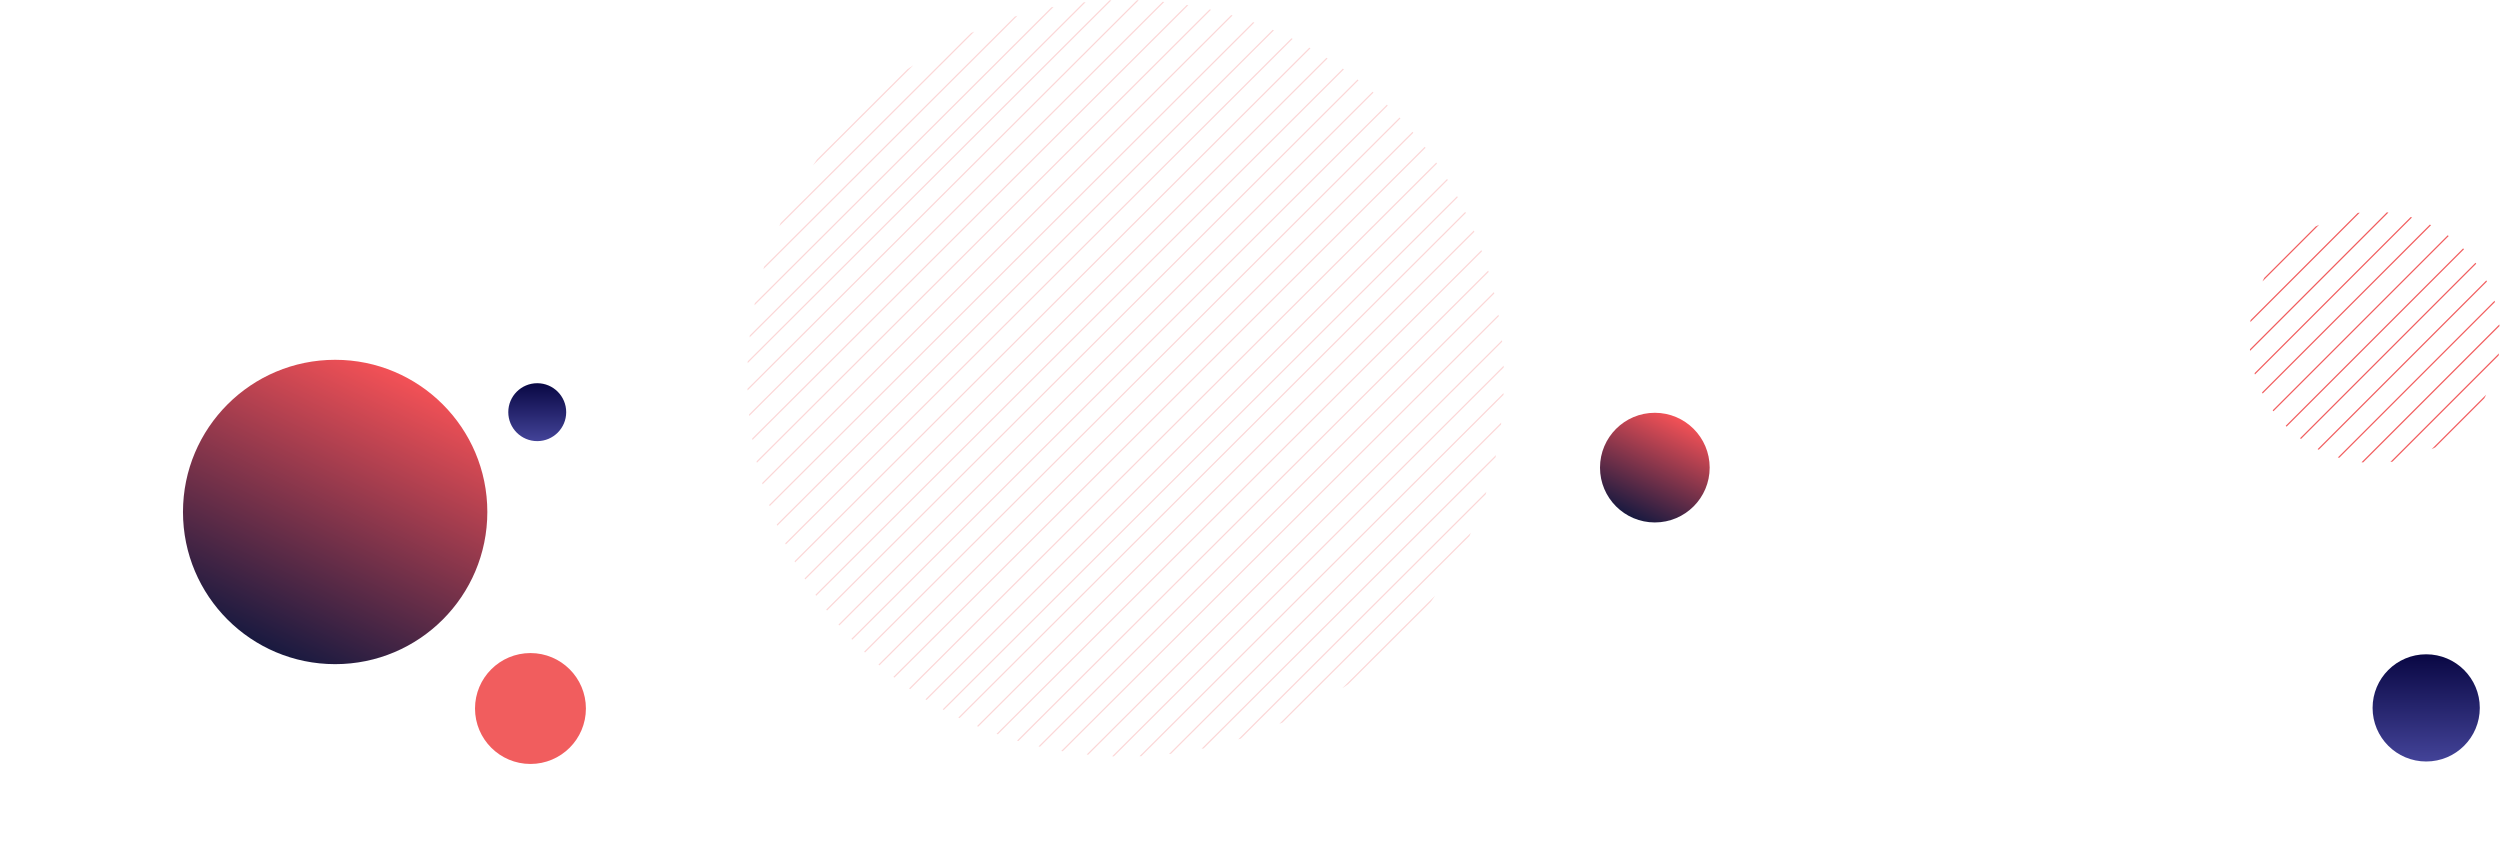 <svg xmlns="http://www.w3.org/2000/svg" xmlns:xlink="http://www.w3.org/1999/xlink" width="2028.9" height="687.5" viewBox="0 0 2028.9 687.5">
  <defs>
    <clipPath id="clip-path">
      <circle id="Ellipse_5" data-name="Ellipse 5" cx="307" cy="307" r="307" transform="translate(0.367 0)" fill="none"/>
    </clipPath>
    <clipPath id="clip-path-2">
      <ellipse id="Ellipse_5-2" data-name="Ellipse 5" cx="101.7" cy="101.929" rx="101.7" ry="101.929" fill="none"/>
    </clipPath>
    <linearGradient id="linear-gradient" x1="0.247" y1="0.925" x2="0.695" gradientUnits="objectBoundingBox">
      <stop offset="0" stop-color="#1a1a40"/>
      <stop offset="1" stop-color="#fb5357"/>
    </linearGradient>
    <filter id="Ellipse_189" x="0" y="143.5" width="544" height="544" filterUnits="userSpaceOnUse">
      <feOffset dx="10" dy="10" input="SourceAlpha"/>
      <feGaussianBlur stdDeviation="49.5" result="blur"/>
      <feFlood flood-color="#fff" flood-opacity="0.749"/>
      <feComposite operator="in" in2="blur"/>
      <feComposite in="SourceGraphic"/>
    </filter>
    <linearGradient id="linear-gradient-2" x1="0.5" x2="0.5" y2="1" gradientUnits="objectBoundingBox">
      <stop offset="0" stop-color="#090743"/>
      <stop offset="1" stop-color="#434398"/>
    </linearGradient>
  </defs>
  <g id="about-us-bg-webhd" transform="translate(192.5 -1313)">
    <g id="Group_2241" data-name="Group 2241" transform="translate(413.633 1313)" opacity="0.25">
      <g id="Group_77" data-name="Group 77" transform="translate(0 0)" clip-path="url(#clip-path)">
        <line id="Line_63" data-name="Line 63" y1="538.925" x2="540.233" transform="translate(32.331 53.329)" fill="none" stroke="#f15d5e" stroke-miterlimit="10" stroke-width="1"/>
        <line id="Line_64" data-name="Line 64" y1="538.925" x2="540.233" transform="translate(43.4 64.371)" fill="none" stroke="#f15d5e" stroke-miterlimit="10" stroke-width="1"/>
        <line id="Line_65" data-name="Line 65" y1="538.925" x2="540.233" transform="translate(54.469 75.413)" fill="none" stroke="#f15d5e" stroke-miterlimit="10" stroke-width="1"/>
        <line id="Line_66" data-name="Line 66" y1="527.909" x2="529.19" transform="translate(76.58 86.455)" fill="none" stroke="#f15d5e" stroke-miterlimit="10" stroke-width="1"/>
        <line id="Line_67" data-name="Line 67" y1="479.853" x2="481.018" transform="translate(97.124 136.101)" fill="none" stroke="#f15d5e" stroke-miterlimit="10" stroke-width="1"/>
        <line id="Line_68" data-name="Line 68" y1="479.853" x2="481.018" transform="translate(108.192 147.143)" fill="none" stroke="#f15d5e" stroke-miterlimit="10" stroke-width="1"/>
        <line id="Line_69" data-name="Line 69" y1="440.624" x2="441.694" transform="translate(163.472 150.55)" fill="none" stroke="#f15d5e" stroke-miterlimit="10" stroke-width="1"/>
        <line id="Line_70" data-name="Line 70" y1="440.624" x2="441.694" transform="translate(174.54 161.592)" fill="none" stroke="#f15d5e" stroke-miterlimit="10" stroke-width="1"/>
        <line id="Line_71" data-name="Line 71" y1="422.08" x2="423.104" transform="translate(197.559 179.257)" fill="none" stroke="#f15d5e" stroke-miterlimit="10" stroke-width="1"/>
        <line id="Line_72" data-name="Line 72" y1="422.08" x2="423.104" transform="translate(208.628 190.299)" fill="none" stroke="#f15d5e" stroke-miterlimit="10" stroke-width="1"/>
        <line id="Line_73" data-name="Line 73" y1="417.239" x2="418.251" transform="translate(224.55 201.341)" fill="none" stroke="#f15d5e" stroke-miterlimit="10" stroke-width="1"/>
        <line id="Line_74" data-name="Line 74" y1="417.239" x2="418.251" transform="translate(235.618 212.383)" fill="none" stroke="#f15d5e" stroke-miterlimit="10" stroke-width="1"/>
        <line id="Line_75" data-name="Line 75" y1="374.088" x2="374.996" transform="translate(255.302 259.361)" fill="none" stroke="#f15d5e" stroke-miterlimit="10" stroke-width="1"/>
        <line id="Line_76" data-name="Line 76" y1="360.571" x2="361.446" transform="translate(279.921 270.403)" fill="none" stroke="#f15d5e" stroke-miterlimit="10" stroke-width="1"/>
        <line id="Line_77" data-name="Line 77" y1="348.779" x2="349.625" transform="translate(288.717 295.505)" fill="none" stroke="#f15d5e" stroke-miterlimit="10" stroke-width="1"/>
        <line id="Line_78" data-name="Line 78" y1="348.779" x2="349.625" transform="translate(299.786 306.547)" fill="none" stroke="#f15d5e" stroke-miterlimit="10" stroke-width="1"/>
        <line id="Line_79" data-name="Line 79" y1="329.188" x2="329.987" transform="translate(347.038 301.083)" fill="none" stroke="#f15d5e" stroke-miterlimit="10" stroke-width="1"/>
        <line id="Line_80" data-name="Line 80" y1="329.188" x2="329.987" transform="translate(358.107 312.125)" fill="none" stroke="#f15d5e" stroke-miterlimit="10" stroke-width="1"/>
        <line id="Line_81" data-name="Line 81" y1="298.521" x2="299.245" transform="translate(369.42 352.211)" fill="none" stroke="#f15d5e" stroke-miterlimit="10" stroke-width="1"/>
        <line id="Line_82" data-name="Line 82" y1="298.521" x2="299.245" transform="translate(380.488 363.253)" fill="none" stroke="#f15d5e" stroke-miterlimit="10" stroke-width="1"/>
        <line id="Line_83" data-name="Line 83" y1="298.521" x2="299.245" transform="translate(391.557 374.295)" fill="none" stroke="#f15d5e" stroke-miterlimit="10" stroke-width="1"/>
        <line id="Line_84" data-name="Line 84" y1="295.372" x2="296.089" transform="translate(-82.568 -42.598)" fill="none" stroke="#f15d5e" stroke-miterlimit="10" stroke-width="1"/>
        <line id="Line_85" data-name="Line 85" y1="295.372" x2="296.089" transform="translate(-74.267 -34.316)" fill="none" stroke="#f15d5e" stroke-miterlimit="10" stroke-width="1"/>
        <line id="Line_86" data-name="Line 86" y1="295.372" x2="296.089" transform="translate(-63.198 -23.274)" fill="none" stroke="#f15d5e" stroke-miterlimit="10" stroke-width="1"/>
        <line id="Line_87" data-name="Line 87" y1="289.335" x2="290.037" transform="translate(-46.077 -12.232)" fill="none" stroke="#f15d5e" stroke-miterlimit="10" stroke-width="1"/>
        <line id="Line_88" data-name="Line 88" y1="322.601" x2="323.384" transform="translate(-27.267 -42.179)" fill="none" stroke="#f15d5e" stroke-miterlimit="10" stroke-width="1"/>
        <line id="Line_89" data-name="Line 89" y1="322.601" x2="323.384" transform="translate(-16.198 -31.137)" fill="none" stroke="#f15d5e" stroke-miterlimit="10" stroke-width="1"/>
        <line id="Line_90" data-name="Line 90" y1="447.253" x2="448.339" transform="translate(-79.109 -73.708)" fill="none" stroke="#f15d5e" stroke-miterlimit="10" stroke-width="1"/>
        <line id="Line_91" data-name="Line 91" y1="447.253" x2="448.339" transform="translate(-68.04 -62.666)" fill="none" stroke="#f15d5e" stroke-miterlimit="10" stroke-width="1"/>
        <line id="Line_92" data-name="Line 92" y1="448.211" x2="449.299" transform="translate(-44.842 -64.682)" fill="none" stroke="#f15d5e" stroke-miterlimit="10" stroke-width="1"/>
        <line id="Line_93" data-name="Line 93" y1="448.211" x2="449.299" transform="translate(-33.773 -53.64)" fill="none" stroke="#f15d5e" stroke-miterlimit="10" stroke-width="1"/>
        <line id="Line_94" data-name="Line 94" y1="443.07" x2="444.146" transform="translate(-17.551 -42.598)" fill="none" stroke="#f15d5e" stroke-miterlimit="10" stroke-width="1"/>
        <line id="Line_95" data-name="Line 95" y1="443.07" x2="444.146" transform="translate(-6.482 -31.556)" fill="none" stroke="#f15d5e" stroke-miterlimit="10" stroke-width="1"/>
        <line id="Line_96" data-name="Line 96" y1="434.997" x2="436.052" transform="translate(14.982 -21.43)" fill="none" stroke="#f15d5e" stroke-miterlimit="10" stroke-width="1"/>
        <line id="Line_97" data-name="Line 97" y1="462.631" x2="463.754" transform="translate(-5.899 -6.15)" fill="none" stroke="#f15d5e" stroke-miterlimit="10" stroke-width="1"/>
        <line id="Line_98" data-name="Line 98" y1="497.269" x2="498.477" transform="translate(4.147 -28.727)" fill="none" stroke="#f15d5e" stroke-miterlimit="10" stroke-width="1"/>
        <line id="Line_99" data-name="Line 99" y1="497.269" x2="498.477" transform="translate(15.216 -17.685)" fill="none" stroke="#f15d5e" stroke-miterlimit="10" stroke-width="1"/>
        <line id="Line_100" data-name="Line 100" y1="539.676" x2="540.986" transform="translate(7.366 -30.176)" fill="none" stroke="#f15d5e" stroke-miterlimit="10" stroke-width="1"/>
        <line id="Line_101" data-name="Line 101" y1="539.676" x2="540.986" transform="translate(18.434 -19.134)" fill="none" stroke="#f15d5e" stroke-miterlimit="10" stroke-width="1"/>
        <line id="Line_102" data-name="Line 102" y1="489.399" x2="490.587" transform="translate(30.345 39.965)" fill="none" stroke="#f15d5e" stroke-miterlimit="10" stroke-width="1"/>
        <line id="Line_103" data-name="Line 103" y1="489.399" x2="490.587" transform="translate(41.414 51.007)" fill="none" stroke="#f15d5e" stroke-miterlimit="10" stroke-width="1"/>
        <line id="Line_104" data-name="Line 104" y1="489.399" x2="490.587" transform="translate(52.483 62.049)" fill="none" stroke="#f15d5e" stroke-miterlimit="10" stroke-width="1"/>
      </g>
    </g>
    <g id="Group_2240" data-name="Group 2240" transform="translate(3295.598 -872.801)">
      <g id="Group_75" data-name="Group 75" transform="translate(-1662.598 2357.659)" clip-path="url(#clip-path-2)">
        <line id="Line_50" data-name="Line 50" y1="179.564" x2="179.564" transform="translate(24.799 21.231)" fill="none" stroke="#f15d5e" stroke-miterlimit="10" stroke-width="1"/>
        <line id="Line_51" data-name="Line 51" y1="179.564" x2="179.564" transform="translate(36.372 32.804)" fill="none" stroke="#f15d5e" stroke-miterlimit="10" stroke-width="1"/>
        <line id="Line_52" data-name="Line 52" y1="179.564" x2="179.564" transform="translate(47.946 44.378)" fill="none" stroke="#f15d5e" stroke-miterlimit="10" stroke-width="1"/>
        <line id="Line_53" data-name="Line 53" y1="175.893" x2="175.893" transform="translate(63.189 55.951)" fill="none" stroke="#f15d5e" stroke-miterlimit="10" stroke-width="1"/>
        <line id="Line_54" data-name="Line 54" y1="159.882" x2="159.882" transform="translate(77.912 80.387)" fill="none" stroke="#f15d5e" stroke-miterlimit="10" stroke-width="1"/>
        <line id="Line_55" data-name="Line 55" y1="159.882" x2="159.882" transform="translate(89.485 91.96)" fill="none" stroke="#f15d5e" stroke-miterlimit="10" stroke-width="1"/>
        <line id="Line_56" data-name="Line 56" y1="165.684" x2="165.685" transform="translate(-38.843 -60.383)" fill="none" stroke="#f15d5e" stroke-miterlimit="10" stroke-width="1"/>
        <line id="Line_57" data-name="Line 57" y1="165.684" x2="165.685" transform="translate(-27.269 -48.809)" fill="none" stroke="#f15d5e" stroke-miterlimit="10" stroke-width="1"/>
        <line id="Line_58" data-name="Line 58" y1="179.814" x2="179.814" transform="translate(-21.984 -45.077)" fill="none" stroke="#f15d5e" stroke-miterlimit="10" stroke-width="1"/>
        <line id="Line_59" data-name="Line 59" y1="179.814" x2="179.814" transform="translate(-10.411 -33.504)" fill="none" stroke="#f15d5e" stroke-miterlimit="10" stroke-width="1"/>
        <line id="Line_60" data-name="Line 60" y1="163.062" x2="163.062" transform="translate(0.949 -6.412)" fill="none" stroke="#f15d5e" stroke-miterlimit="10" stroke-width="1"/>
        <line id="Line_61" data-name="Line 61" y1="163.062" x2="163.062" transform="translate(12.522 5.162)" fill="none" stroke="#f15d5e" stroke-miterlimit="10" stroke-width="1"/>
        <line id="Line_62" data-name="Line 62" y1="163.062" x2="163.062" transform="translate(24.096 16.735)" fill="none" stroke="#f15d5e" stroke-miterlimit="10" stroke-width="1"/>
      </g>
    </g>
    <g transform="matrix(1, 0, 0, 1, -192.5, 1313)" filter="url(#Ellipse_189)">
      <circle id="Ellipse_189-2" data-name="Ellipse 189" cx="123.5" cy="123.5" r="123.5" transform="translate(138.5 282)" fill="url(#linear-gradient)"/>
    </g>
    <circle id="Ellipse_190" data-name="Ellipse 190" cx="23.5" cy="23.5" r="23.5" transform="translate(220 1624)" fill="url(#linear-gradient-2)"/>
    <circle id="Ellipse_193" data-name="Ellipse 193" cx="43.5" cy="43.5" r="43.5" transform="translate(1733 1844)" fill="url(#linear-gradient-2)"/>
    <circle id="Ellipse_191" data-name="Ellipse 191" cx="45" cy="45" r="45" transform="translate(193 1843)" fill="#f15d5e"/>
    <circle id="Ellipse_192" data-name="Ellipse 192" cx="44.5" cy="44.5" r="44.5" transform="translate(1106 1648)" fill="url(#linear-gradient)"/>
  </g>
</svg>
